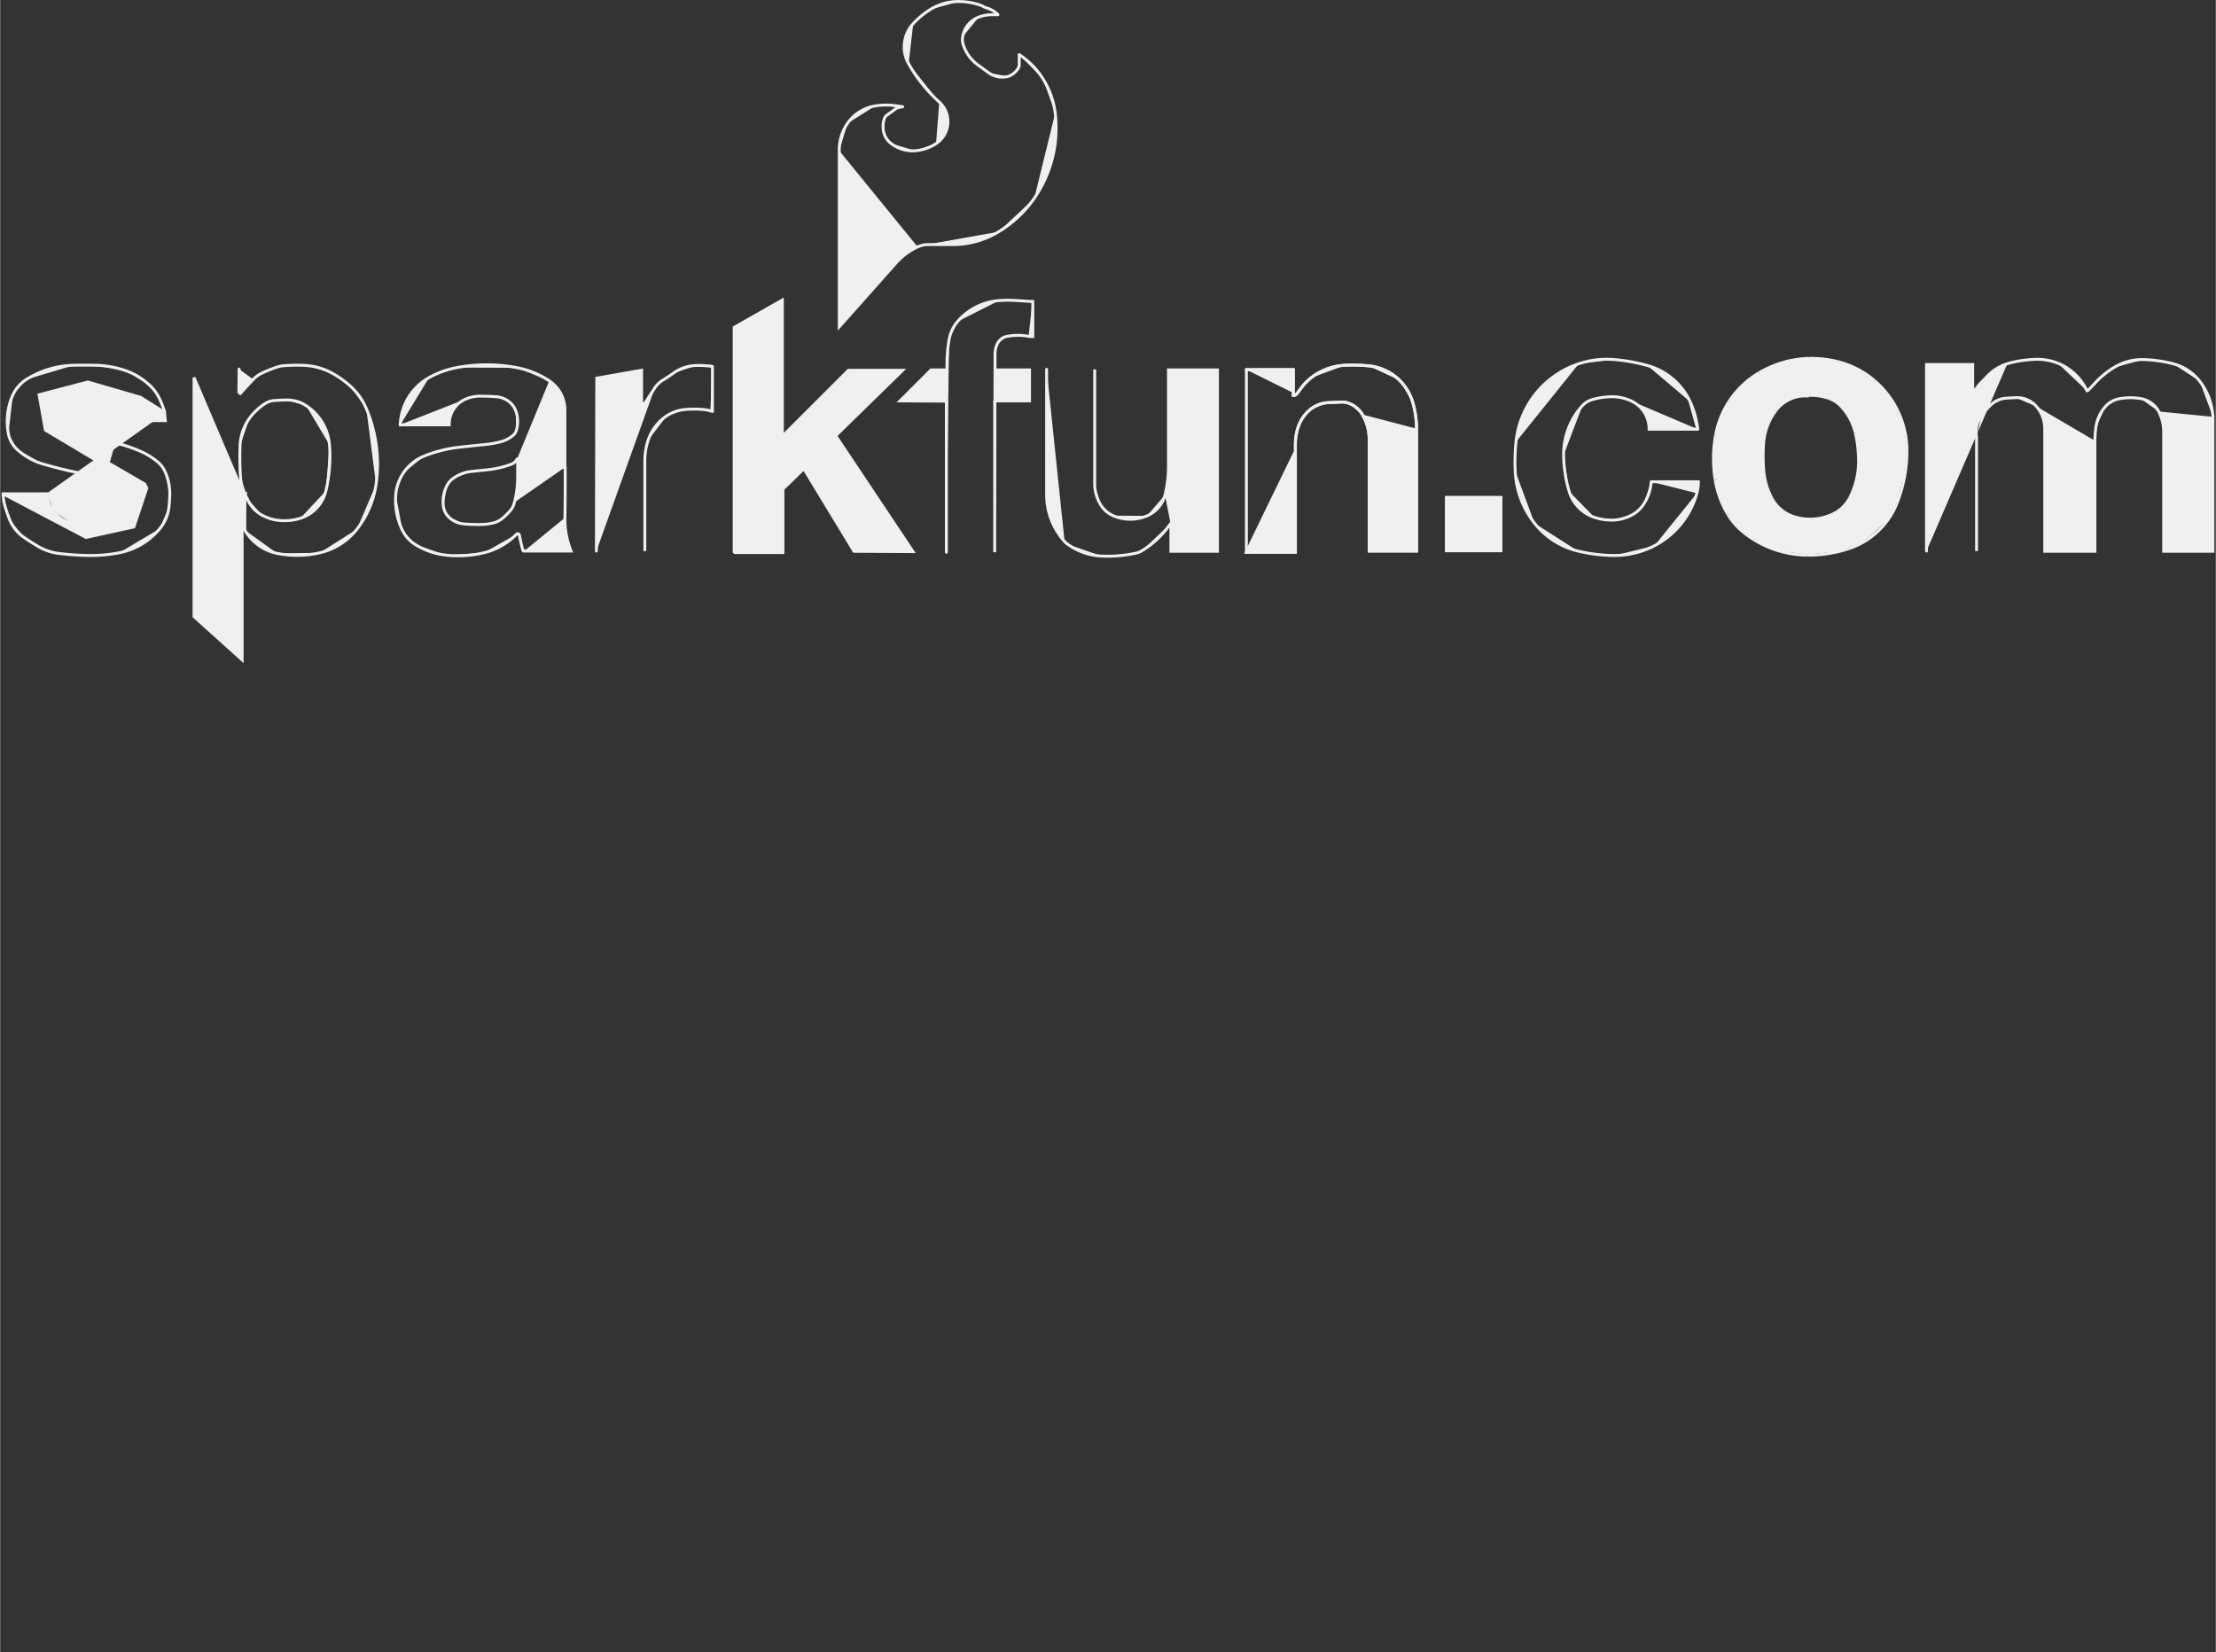 <?xml version='1.0' encoding='UTF-8' standalone='no'?>
<!-- Created with Fritzing (http://www.fritzing.org/) -->
<svg xmlns:svg='http://www.w3.org/2000/svg' xmlns='http://www.w3.org/2000/svg' version='1.2' baseProfile='tiny' x='0in' y='0in' width='0.751in' height='0.56in' viewBox='0 0 19.075 14.226' >
<rect x="0" y="0" width="19.075" height="14.226" fill="#333333" stroke="none"/>
<g id='copper1'>
<g id='copper0'>
</g>
</g>
<g id='silkscreen'>
<line x1='10.729' y1='4.755' x2='10.729' y2='3.183' stroke='#f0f0f0' stroke-width='0.025' stroke-linecap='round'/>
<line x1='10.729' y1='3.183' x2='11.133' y2='3.183' stroke='#f0f0f0' stroke-width='0.025' stroke-linecap='round'/>
<line x1='11.133' y1='3.183' x2='11.133' y2='3.404' stroke='#f0f0f0' stroke-width='0.025' stroke-linecap='round'/>
<line x1='11.133' y1='3.404' x2='11.14' y2='3.404' stroke='#f0f0f0' stroke-width='0.025' stroke-linecap='round'/>
<path fill='none' d='M11.14,3.404 A0.025,0.025 0 0 0 11.158,3.396' stroke-width='0.025' stroke='#f0f0f0' />
<path fill='none' d='M11.158,3.396 A0.149,0.149 0 0 0 11.171,3.381' stroke-width='0.025' stroke='#f0f0f0' />
<path fill='none' d='M11.171,3.381 A5.385,5.385 0 0 1 11.199,3.343' stroke-width='0.025' stroke='#f0f0f0' />
<path fill='none' d='M11.199,3.343 A0.469,0.469 0 0 1 11.285,3.254' stroke-width='0.025' stroke='#f0f0f0' />
<path fill='none' d='M11.285,3.254 A0.511,0.511 0 0 1 11.58,3.145' stroke-width='0.025' stroke='#f0f0f0' />
<path fill='none' d='M11.58,3.145 A1.5,1.5 0 0 1 11.78,3.15' stroke-width='0.025' stroke='#f0f0f0' />
<path fill='none' d='M11.78,3.15 A0.436,0.436 0 0 1 12.047,3.274' stroke-width='0.025' stroke='#f0f0f0' />
<path fill='none' d='M12.047,3.274 A0.445,0.445 0 0 1 12.162,3.467' stroke-width='0.025' stroke='#f0f0f0' />
<path fill='none' d='M12.162,3.467 A0.85,0.85 0 0 1 12.194,3.691' stroke-width='0.025' stroke='#f0f0f0' />
<line x1='12.194' y1='3.691' x2='12.194' y2='4.745' stroke='#f0f0f0' stroke-width='0.025' stroke-linecap='round'/>
<line x1='12.194' y1='4.745' x2='11.786' y2='4.745' stroke='#f0f0f0' stroke-width='0.025' stroke-linecap='round'/>
<line x1='11.786' y1='4.745' x2='11.786' y2='3.78' stroke='#f0f0f0' stroke-width='0.025' stroke-linecap='round'/>
<path fill='none' d='M11.786,3.78 A0.41,0.41 0 0 0 11.727,3.569' stroke-width='0.025' stroke='#f0f0f0' />
<path fill='none' d='M11.727,3.569 A0.227,0.227 0 0 0 11.61,3.472' stroke-width='0.025' stroke='#f0f0f0' />
<path fill='none' d='M11.61,3.472 A0.17,0.17 0 0 0 11.544,3.462' stroke-width='0.025' stroke='#f0f0f0' />
<path fill='none' d='M11.544,3.462 A45.192,45.192 0 0 1 11.432,3.467' stroke-width='0.025' stroke='#f0f0f0' />
<path fill='none' d='M11.432,3.467 A0.262,0.262 0 0 0 11.273,3.531' stroke-width='0.025' stroke='#f0f0f0' />
<path fill='none' d='M11.273,3.531 A0.328,0.328 0 0 0 11.181,3.66' stroke-width='0.025' stroke='#f0f0f0' />
<path fill='none' d='M11.181,3.66 A0.452,0.452 0 0 0 11.151,3.818' stroke-width='0.025' stroke='#f0f0f0' />
<path fill='none' d='M11.151,3.818 A2.673,2.673 0 0 0 11.151,3.886' stroke-width='0.025' stroke='#f0f0f0' />
<line x1='11.151' y1='3.886' x2='11.151' y2='4.755' stroke='#f0f0f0' stroke-width='0.025' stroke-linecap='round'/>
<line x1='11.151' y1='4.755' x2='10.729' y2='4.755' stroke='#f0f0f0' stroke-width='0.025' stroke-linecap='round'/>
<line x1='15.563' y1='3.086' x2='15.563' y2='3.409' stroke='#f0f0f0' stroke-width='0.025' stroke-linecap='round'/>
<line x1='15.563' y1='3.409' x2='15.54' y2='3.409' stroke='#f0f0f0' stroke-width='0.025' stroke-linecap='round'/>
<path fill='none' d='M15.54,3.409 A0.315,0.315 0 0 0 15.291,3.531' stroke-width='0.025' stroke='#f0f0f0' />
<path fill='none' d='M15.291,3.531 A0.527,0.527 0 0 0 15.182,3.815' stroke-width='0.025' stroke='#f0f0f0' />
<path fill='none' d='M15.182,3.815 A1.484,1.484 0 0 0 15.184,4.061' stroke-width='0.025' stroke='#f0f0f0' />
<path fill='none' d='M15.184,4.061 A0.606,0.606 0 0 0 15.253,4.29' stroke-width='0.025' stroke='#f0f0f0' />
<path fill='none' d='M15.253,4.29 A0.328,0.328 0 0 0 15.441,4.448' stroke-width='0.025' stroke='#f0f0f0' />
<path fill='none' d='M15.441,4.448 A0.459,0.459 0 0 0 15.776,4.427' stroke-width='0.025' stroke='#f0f0f0' />
<path fill='none' d='M15.776,4.427 A0.314,0.314 0 0 0 15.921,4.29' stroke-width='0.025' stroke='#f0f0f0' />
<path fill='none' d='M15.921,4.29 A0.674,0.674 0 0 0 15.999,3.98' stroke-width='0.025' stroke='#f0f0f0' />
<path fill='none' d='M15.999,3.98 A1.054,1.054 0 0 0 15.972,3.729' stroke-width='0.025' stroke='#f0f0f0' />
<path fill='none' d='M15.972,3.729 A0.504,0.504 0 0 0 15.845,3.495' stroke-width='0.025' stroke='#f0f0f0' />
<path fill='none' d='M15.845,3.495 A0.259,0.259 0 0 0 15.74,3.429' stroke-width='0.025' stroke='#f0f0f0' />
<path fill='none' d='M15.74,3.429 A0.485,0.485 0 0 0 15.583,3.404' stroke-width='0.025' stroke='#f0f0f0' />
<line x1='15.583' y1='3.404' x2='15.583' y2='3.086' stroke='#f0f0f0' stroke-width='0.025' stroke-linecap='round'/>
<line x1='15.583' y1='3.086' x2='15.598' y2='3.086' stroke='#f0f0f0' stroke-width='0.025' stroke-linecap='round'/>
<path fill='none' d='M15.598,3.086 A0.907,0.907 0 0 1 15.822,3.114' stroke-width='0.025' stroke='#f0f0f0' />
<path fill='none' d='M15.822,3.114 A0.781,0.781 0 0 1 16.142,3.282' stroke-width='0.025' stroke='#f0f0f0' />
<path fill='none' d='M16.142,3.282 A0.798,0.798 0 0 1 16.416,3.891' stroke-width='0.025' stroke='#f0f0f0' />
<path fill='none' d='M16.416,3.891 A1.234,1.234 0 0 1 16.33,4.333' stroke-width='0.025' stroke='#f0f0f0' />
<path fill='none' d='M16.33,4.333 A0.672,0.672 0 0 1 15.916,4.724' stroke-width='0.025' stroke='#f0f0f0' />
<path fill='none' d='M15.916,4.724 A1.107,1.107 0 0 1 15.555,4.78' stroke-width='0.025' stroke='#f0f0f0' />
<path fill='none' d='M15.555,4.78 A0.886,0.886 0 0 1 15.004,4.58' stroke-width='0.025' stroke='#f0f0f0' />
<path fill='none' d='M15.004,4.58 A0.581,0.581 0 0 1 14.874,4.43' stroke-width='0.025' stroke='#f0f0f0' />
<path fill='none' d='M14.874,4.43 A0.842,0.842 0 0 1 14.765,4.133' stroke-width='0.025' stroke='#f0f0f0' />
<path fill='none' d='M14.765,4.133 A1.135,1.135 0 0 1 14.768,3.749' stroke-width='0.025' stroke='#f0f0f0' />
<path fill='none' d='M14.768,3.749 A0.786,0.786 0 0 1 15.141,3.211' stroke-width='0.025' stroke='#f0f0f0' />
<path fill='none' d='M15.141,3.211 A0.896,0.896 0 0 1 15.563,3.086' stroke-width='0.025' stroke='#f0f0f0' />
<rect x='12.438' y='4.27' width='0.495' height='0.485' stroke='none' stroke-width='0' fill='#f0f0f0' stroke-linecap='round'/>
<path stroke='#f0f0f0' fill='#f0f0f0' stroke-width='0.025' d='M0.025,4.252L0.028,4.288 A0.289,0.289 0 0 0 0.038,4.346M0.038,4.346 A1.284,1.284 0 0 0 0.081,4.473M0.081,4.473 A0.34,0.34 0 0 0 0.206,4.628M0.206,4.628 A2.38,2.38 0 0 0 0.325,4.704M0.325,4.704 A0.456,0.456 0 0 0 0.503,4.765M0.503,4.765 A2.404,2.404 0 0 0 0.759,4.783M0.759,4.783 A1.297,1.297 0 0 0 1.024,4.76M1.024,4.76 A0.598,0.598 0 0 0 1.374,4.552M1.374,4.552 A0.358,0.358 0 0 0 1.453,4.366M1.453,4.366 A1.183,1.183 0 0 0 1.46,4.262M1.46,4.262 A0.45,0.45 0 0 0 1.417,4.056M1.417,4.056 A0.229,0.229 0 0 0 1.359,3.98M1.359,3.98 A0.603,0.603 0 0 0 1.214,3.889M1.214,3.889 A1.306,1.306 0 0 0 0.876,3.79M0.876,3.79 A2.204,2.204 0 0 1 0.673,3.749M0.673,3.749 A0.401,0.401 0 0 1 0.526,3.678M0.526,3.678 A0.15,0.15 0 0 1 0.475,3.607M0.475,3.607 A0.138,0.138 0 0 1 0.49,3.487M0.49,3.487 A0.141,0.141 0 0 1 0.549,3.437M0.549,3.437 A0.284,0.284 0 0 1 0.64,3.411M0.64,3.411 A0.838,0.838 0 0 1 0.813,3.411M0.813,3.411 A0.283,0.283 0 0 1 0.958,3.47M0.958,3.47 A0.203,0.203 0 0 1 1.026,3.569M1.026,3.569 A0.166,0.166 0 0 1 1.034,3.622M1.034,3.622L1.422,3.622L1.415,3.551L1.209,3.421L0.754,3.289L0.335,3.399L0.389,3.703L0.828,3.965L1.252,4.196L1.143,4.521L0.749,4.61z' stroke-linecap='round'/>
<path stroke='#f0f0f0' fill='#f0f0f0' stroke-width='0.025' d='M1.415,3.543L1.395,3.487 A0.574,0.574 0 0 0 1.359,3.409M1.359,3.409 A0.355,0.355 0 0 0 1.295,3.325M1.295,3.325 A0.578,0.578 0 0 0 1.09,3.195M1.09,3.195 A0.841,0.841 0 0 0 0.815,3.145M0.815,3.145 A5.535,5.535 0 0 0 0.635,3.145M0.635,3.145 A0.792,0.792 0 0 0 0.226,3.267M0.226,3.267 A0.309,0.309 0 0 0 0.109,3.401M0.109,3.401 A0.555,0.555 0 0 0 0.071,3.736M0.071,3.736 A0.246,0.246 0 0 0 0.145,3.869M0.145,3.869 A0.558,0.558 0 0 0 0.368,3.995M0.368,3.995 A3.658,3.658 0 0 0 0.732,4.082M0.732,4.082 A0.838,0.838 0 0 1 0.963,4.161M0.963,4.161 A0.173,0.173 0 0 1 1.054,4.343M1.054,4.343 A0.175,0.175 0 0 1 0.988,4.453M0.988,4.453 A0.296,0.296 0 0 1 0.813,4.514M0.813,4.514 A4.424,4.424 0 0 1 0.678,4.514M0.678,4.514 A0.257,0.257 0 0 1 0.62,4.506M0.62,4.506 A0.302,0.302 0 0 1 0.457,4.402M0.457,4.402 A0.21,0.21 0 0 1 0.411,4.257M0.411,4.257L0.411,4.252L0.025,4.252L0.739,4.628L1.151,4.537L1.262,4.204L1.245,4.168L0.419,3.688L0.371,3.414L0.749,3.3L1.171,3.434L1.367,3.579z' stroke-linecap='round'/>
<path stroke='#f0f0f0' fill='#f0f0f0' stroke-width='0.025' d='M2.057,3.178L2.055,3.378L2.062,3.386L2.068,3.388L2.09,3.363 A5.072,5.072 0 0 1 2.179,3.267M2.179,3.267 A0.245,0.245 0 0 1 2.253,3.213M2.253,3.213 A1.245,1.245 0 0 1 2.385,3.16M2.385,3.16 A0.21,0.21 0 0 1 2.433,3.15M2.433,3.15 A1.272,1.272 0 0 1 2.631,3.147M2.631,3.147 A0.538,0.538 0 0 1 2.842,3.205M2.842,3.205 A0.811,0.811 0 0 1 3.015,3.325M3.015,3.325 A0.546,0.546 0 0 1 3.152,3.518M3.152,3.518 A1.227,1.227 0 0 1 3.236,4.171M3.236,4.171 A0.816,0.816 0 0 1 3.071,4.557M3.071,4.557 A0.567,0.567 0 0 1 2.751,4.76M2.751,4.76 A0.873,0.873 0 0 1 2.385,4.765M2.385,4.765 A0.416,0.416 0 0 1 2.106,4.564M2.106,4.564L2.106,4.267L2.113,4.26L2.113,4.265 A0.025,0.025 0 0 0 2.121,4.282M2.121,4.282 A0.021,0.021 0 0 1 2.126,4.29M2.126,4.29 A0.283,0.283 0 0 0 2.253,4.435M2.253,4.435 A0.387,0.387 0 0 0 2.398,4.481M2.398,4.481 A0.459,0.459 0 0 0 2.583,4.463M2.583,4.463 A0.326,0.326 0 0 0 2.804,4.227M2.804,4.227 A1.275,1.275 0 0 0 2.835,3.83M2.835,3.83 A0.446,0.446 0 0 0 2.634,3.493M2.634,3.493 A0.296,0.296 0 0 0 2.466,3.444M2.466,3.444 A1.994,1.994 0 0 0 2.357,3.449M2.357,3.449 A0.163,0.163 0 0 0 2.281,3.475M2.281,3.475 A0.499,0.499 0 0 0 2.146,3.602M2.146,3.602 A0.428,0.428 0 0 0 2.065,3.838M2.065,3.838 A2.825,2.825 0 0 0 2.068,4.095M2.068,4.095 A0.383,0.383 0 0 0 2.08,4.173M2.08,4.173 A0.632,0.632 0 0 0 2.103,4.242M2.103,4.242 A0.007,0.007 0 0 1 2.095,4.252M2.095,4.252L2.083,4.252L2.083,4.562L2.083,5.682L1.669,5.309L1.669,3.259L1.669,3.251z' stroke-linecap='round'/>
<path stroke='#f0f0f0' fill='#f0f0f0' stroke-width='0.025' d='M7.77,0.919L7.722,0.912 A0.605,0.605 0 0 0 7.534,0.912M7.534,0.912 A0.358,0.358 0 0 0 7.295,1.062M7.295,1.062 A0.4,0.4 0 0 0 7.224,1.298M7.224,1.298L7.224,2.814L7.711,2.266 A0.575,0.575 0 0 1 7.899,2.126M7.899,2.126 A0.228,0.228 0 0 1 7.976,2.106M7.976,2.106L8.204,2.106 A0.755,0.755 0 0 0 8.595,1.996M8.595,1.996 A1.006,1.006 0 0 0 8.903,1.707M8.903,1.707 A1.065,1.065 0 0 0 9.083,0.973M9.083,0.973 A0.716,0.716 0 0 0 8.976,0.676M8.976,0.676 A0.686,0.686 0 0 0 8.773,0.47M8.773,0.47L8.773,0.559 A0.055,0.055 0 0 1 8.765,0.587M8.765,0.587 A0.165,0.165 0 0 1 8.697,0.65M8.697,0.65 A0.105,0.105 0 0 1 8.677,0.658M8.677,0.658 A0.199,0.199 0 0 1 8.511,0.627M8.511,0.627 A6.885,6.885 0 0 1 8.42,0.561M8.42,0.561 A0.367,0.367 0 0 1 8.341,0.483M8.341,0.483 A0.353,0.353 0 0 1 8.291,0.384M8.291,0.384 A0.14,0.14 0 0 1 8.286,0.318M8.286,0.318 A0.219,0.219 0 0 1 8.425,0.147M8.425,0.147 A0.325,0.325 0 0 1 8.529,0.127M8.529,0.127 A1.032,1.032 0 0 1 8.59,0.127M8.59,0.127L8.59,0.127L8.588,0.124 A0.222,0.222 0 0 0 8.494,0.069M8.494,0.069 A0.169,0.169 0 0 1 8.458,0.053M8.458,0.053 A0.127,0.127 0 0 0 8.435,0.043M8.435,0.043 A0.602,0.602 0 0 0 8.258,0.013M8.258,0.013 A0.453,0.453 0 0 0 8.009,0.081M8.009,0.081 A0.72,0.72 0 0 0 7.861,0.203M7.861,0.203 A0.296,0.296 0 0 0 7.821,0.549M7.821,0.549 A1.309,1.309 0 0 0 8.085,0.879M8.085,0.879 A0.227,0.227 0 0 1 8.057,1.237M8.057,1.237 A0.381,0.381 0 0 1 7.877,1.298M7.877,1.298 A0.301,0.301 0 0 1 7.668,1.234M7.668,1.234 A0.17,0.17 0 0 1 7.612,1.156M7.612,1.156 A0.208,0.208 0 0 1 7.612,1.021M7.612,1.021 A0.062,0.062 0 0 1 7.635,0.991M7.635,0.991 A4.013,4.013 0 0 0 7.719,0.93M7.719,0.93 A0.061,0.061 0 0 1 7.77,0.919z' stroke-linecap='round'/>
<path stroke='#f0f0f0' fill='#f0f0f0' stroke-width='0.025' d='M3.442,3.658L3.861,3.658L3.866,3.658L3.866,3.653 A0.235,0.235 0 0 1 4.013,3.434M4.013,3.434 A0.313,0.313 0 0 1 4.133,3.411M4.133,3.411 A2.309,2.309 0 0 1 4.27,3.416M4.27,3.416 A0.204,0.204 0 0 1 4.379,3.457M4.379,3.457 A0.182,0.182 0 0 1 4.442,3.546M4.442,3.546 A0.266,0.266 0 0 1 4.442,3.711M4.442,3.711 A0.068,0.068 0 0 1 4.43,3.734M4.43,3.734 A0.163,0.163 0 0 1 4.399,3.762M4.399,3.762 A0.282,0.282 0 0 1 4.305,3.805M4.305,3.805 A0.891,0.891 0 0 1 4.173,3.828M4.173,3.828 A14.633,14.633 0 0 0 3.952,3.851M3.952,3.851 A1.148,1.148 0 0 0 3.65,3.927M3.65,3.927 A0.392,0.392 0 0 0 3.47,4.074M3.47,4.074 A0.393,0.393 0 0 0 3.406,4.255M3.406,4.255 A0.588,0.588 0 0 0 3.462,4.564M3.462,4.564 A0.301,0.301 0 0 0 3.574,4.689M3.574,4.689 A0.628,0.628 0 0 0 3.838,4.78M3.838,4.78 A0.956,0.956 0 0 0 4.163,4.76M4.163,4.76 A0.581,0.581 0 0 0 4.445,4.6M4.445,4.6 A0.015,0.015 0 0 1 4.47,4.608M4.47,4.608 A1.884,1.884 0 0 0 4.493,4.712M4.493,4.712 A0.718,0.718 0 0 0 4.501,4.74M4.501,4.74 A0.008,0.008 0 0 0 4.511,4.745M4.511,4.745L4.915,4.745L4.907,4.724 A0.728,0.728 0 0 1 4.862,4.458M4.862,4.458 A18.786,18.786 0 0 0 4.864,4.023M4.864,4.023L4.455,4.023L4.455,4.107 A0.867,0.867 0 0 1 4.427,4.326M4.427,4.326 A0.36,0.36 0 0 1 4.422,4.343M4.422,4.343 A0.149,0.149 0 0 1 4.394,4.394M4.394,4.394 A0.512,0.512 0 0 1 4.318,4.468M4.318,4.468 A0.184,0.184 0 0 1 4.252,4.501M4.252,4.501 A0.451,0.451 0 0 1 4.145,4.516M4.145,4.516 A1.395,1.395 0 0 1 3.99,4.511M3.99,4.511 A0.208,0.208 0 0 1 3.858,4.448M3.858,4.448 A0.16,0.16 0 0 1 3.815,4.356M3.815,4.356 A0.303,0.303 0 0 1 3.848,4.178M3.848,4.178 A0.17,0.17 0 0 1 3.899,4.12M3.899,4.12 A0.33,0.33 0 0 1 4.059,4.059M4.059,4.059 A19.641,19.641 0 0 0 4.204,4.044M4.204,4.044 A0.835,0.835 0 0 0 4.399,3.998M4.399,3.998 A0.091,0.091 0 0 0 4.45,3.952M4.45,3.952L4.455,3.952L4.455,4.013L4.862,4.013L4.862,3.531 A0.302,0.302 0 0 0 4.727,3.279M4.727,3.279 A0.751,0.751 0 0 0 4.455,3.167M4.455,3.167 A1.385,1.385 0 0 0 3.932,3.165M3.932,3.165 A0.783,0.783 0 0 0 3.693,3.251M3.693,3.251 A0.487,0.487 0 0 0 3.444,3.66M3.444,3.66z' stroke-linecap='round'/>
<path stroke='#f0f0f0' fill='#f0f0f0' stroke-width='0.025' d='M5.133,4.745L5.136,3.256L5.522,3.188L5.522,3.475L5.532,3.48L5.547,3.475L5.568,3.444 A12.418,12.418 0 0 0 5.636,3.34M5.636,3.34 A0.219,0.219 0 0 1 5.707,3.272M5.707,3.272 A1.259,1.259 0 0 0 5.796,3.213M5.796,3.213 A0.35,0.35 0 0 1 5.994,3.147M5.994,3.147 A0.928,0.928 0 0 1 6.132,3.155M6.132,3.155L6.132,3.541L6.129,3.541 A0.047,0.047 0 0 1 6.114,3.538M6.114,3.538 A0.258,0.258 0 0 0 6.053,3.526M6.053,3.526 A0.924,0.924 0 0 0 5.898,3.526M5.898,3.526 A0.34,0.34 0 0 0 5.738,3.581M5.738,3.581 A0.404,0.404 0 0 0 5.578,3.792M5.578,3.792 A0.566,0.566 0 0 0 5.55,3.962M5.55,3.962L5.55,4.745z' stroke-linecap='round'/>
<path stroke='#f0f0f0' fill='#f0f0f0' stroke-width='0.025' d='M6.319,4.752L6.319,2.819L6.734,2.583L6.734,3.757L7.303,3.188L7.77,3.188L7.193,3.752L7.859,4.75L7.351,4.747L6.924,4.044L6.919,4.036L6.739,4.211L6.739,4.745L6.739,4.758L6.325,4.758z' stroke-linecap='round'/>
<path stroke='#f0f0f0' fill='#f0f0f0' stroke-width='0.025' d='M8.146,4.755L8.146,3.475L8.146,3.454L7.747,3.452L8.014,3.185L8.151,3.185L8.151,3.139 A1.295,1.295 0 0 1 8.169,2.926M8.169,2.926 A0.323,0.323 0 0 1 8.242,2.769M8.242,2.769 A0.522,0.522 0 0 1 8.6,2.588M8.6,2.588 A1.075,1.075 0 0 1 8.755,2.588M8.755,2.588 A4.51,4.51 0 0 0 8.887,2.596M8.887,2.596L8.89,2.596L8.89,2.898L8.882,2.898 A0.152,0.152 0 0 1 8.854,2.896M8.854,2.896 A0.504,0.504 0 0 0 8.669,2.896M8.669,2.896 A0.115,0.115 0 0 0 8.59,2.951M8.59,2.951 A0.192,0.192 0 0 0 8.565,3.046M8.565,3.046L8.565,3.185L8.677,3.185L8.862,3.185L8.862,3.452L8.562,3.452L8.562,4.755z' stroke-linecap='round'/>
<path stroke='#f0f0f0' fill='#f0f0f0' stroke-width='0.025' d='M9.009,3.18L9.009,4.26 A0.604,0.604 0 0 0 9.164,4.663M9.164,4.663 A0.16,0.16 0 0 0 9.19,4.686M9.19,4.686 A0.541,0.541 0 0 0 9.482,4.788M9.482,4.788 A1.151,1.151 0 0 0 9.779,4.763M9.779,4.763 A0.166,0.166 0 0 0 9.83,4.742M9.83,4.742 A0.8,0.8 0 0 0 10.076,4.508M10.076,4.508L10.079,4.508L10.079,4.747L10.48,4.747L10.48,3.185L10.058,3.185L10.058,4.016 A1.011,1.011 0 0 1 10.028,4.262M10.028,4.262 A0.266,0.266 0 0 1 9.873,4.442M9.873,4.442 A0.369,0.369 0 0 1 9.581,4.44M9.581,4.44 A0.235,0.235 0 0 1 9.474,4.346M9.474,4.346 A0.359,0.359 0 0 1 9.423,4.181M9.423,4.181L9.423,3.18z' stroke-linecap='round'/>
<path stroke='#f0f0f0' fill='#f0f0f0' stroke-width='0.025' d='M10.729,3.183L11.133,3.183L11.133,3.404L11.14,3.404 A0.025,0.025 0 0 0 11.158,3.396M11.158,3.396 A0.149,0.149 0 0 0 11.171,3.381M11.171,3.381 A5.385,5.385 0 0 1 11.199,3.343M11.199,3.343 A0.469,0.469 0 0 1 11.285,3.254M11.285,3.254 A0.511,0.511 0 0 1 11.58,3.145M11.58,3.145 A1.5,1.5 0 0 1 11.78,3.15M11.78,3.15 A0.436,0.436 0 0 1 12.047,3.274M12.047,3.274 A0.445,0.445 0 0 1 12.162,3.467M12.162,3.467 A0.85,0.85 0 0 1 12.194,3.691M12.194,3.691L12.194,4.745L11.786,4.745L11.786,3.78 A0.41,0.41 0 0 0 11.727,3.569M11.727,3.569 A0.227,0.227 0 0 0 11.61,3.472M11.61,3.472 A0.17,0.17 0 0 0 11.544,3.462M11.544,3.462 A45.192,45.192 0 0 1 11.432,3.467M11.432,3.467 A0.262,0.262 0 0 0 11.273,3.531M11.273,3.531 A0.328,0.328 0 0 0 11.181,3.66M11.181,3.66 A0.452,0.452 0 0 0 11.151,3.818M11.151,3.818 A2.673,2.673 0 0 0 11.151,3.886M11.151,3.886L11.151,4.755L10.729,4.755z' stroke-linecap='round'/>
<path stroke='#f0f0f0' fill='#f0f0f0' stroke-width='0.025' d='M14.615,3.696L14.196,3.696L14.196,3.693 A0.265,0.265 0 0 0 14.041,3.452M14.041,3.452 A0.394,0.394 0 0 0 13.873,3.416M13.873,3.416 A0.626,0.626 0 0 0 13.703,3.442M13.703,3.442 A0.178,0.178 0 0 0 13.622,3.493M13.622,3.493 A0.621,0.621 0 0 0 13.46,3.919M13.46,3.919 A1.128,1.128 0 0 0 13.508,4.232M13.508,4.232 A0.338,0.338 0 0 0 13.726,4.455M13.726,4.455 A0.467,0.467 0 0 0 13.889,4.478M13.889,4.478 A0.357,0.357 0 0 0 14.064,4.425M14.064,4.425 A0.273,0.273 0 0 0 14.148,4.343M14.148,4.343 A0.402,0.402 0 0 0 14.214,4.148M14.214,4.148L14.62,4.148L14.62,4.153 A0.354,0.354 0 0 1 14.607,4.247M14.607,4.247 A0.727,0.727 0 0 1 14.242,4.699M14.242,4.699 A0.745,0.745 0 0 1 13.899,4.783M13.899,4.783 A1.367,1.367 0 0 1 13.584,4.745M13.584,4.745 A0.679,0.679 0 0 1 13.21,4.506M13.21,4.506 A0.779,0.779 0 0 1 13.043,4.054M13.043,4.054 A1.758,1.758 0 0 1 13.05,3.805M13.05,3.805 A0.793,0.793 0 0 1 13.591,3.132M13.591,3.132 A0.765,0.765 0 0 1 13.896,3.096M13.896,3.096 A1.587,1.587 0 0 1 14.181,3.147M14.181,3.147 A0.572,0.572 0 0 1 14.549,3.459M14.549,3.459 A0.775,0.775 0 0 1 14.615,3.696z' stroke-linecap='round'/>
<path stroke='#f0f0f0' fill='#f0f0f0' stroke-width='0.025' d='M15.537,3.094L15.55,3.099L15.55,3.391L15.438,3.406L15.319,3.472L15.238,3.584L15.197,3.675L15.169,3.825L15.164,4.013L15.182,4.14L15.22,4.257L15.276,4.364L15.446,4.468L15.626,4.491L15.806,4.43L15.918,4.328L15.974,4.204L16.012,4.046L16.012,3.901L15.987,3.706L15.911,3.541L15.824,3.457L15.725,3.404L15.603,3.393L15.593,3.393L15.598,3.096L15.799,3.122L15.961,3.178L16.16,3.315L16.269,3.442L16.373,3.675L16.401,3.894L16.375,4.105L16.307,4.351L16.226,4.481L16.106,4.595L15.994,4.674L15.809,4.737L15.557,4.763L15.258,4.722L14.973,4.544L14.813,4.295L14.752,3.907L14.834,3.551L15.047,3.279L15.385,3.111L15.532,3.094z' stroke-linecap='round'/>
<path stroke='#f0f0f0' fill='#f0f0f0' stroke-width='0.025' d='M16.584,4.745L16.584,3.139L16.982,3.139L16.982,3.361L17.005,3.355L17.038,3.312L17.114,3.233 A0.392,0.392 0 0 1 17.28,3.132M17.28,3.132 A0.766,0.766 0 0 1 17.389,3.107M17.389,3.107 A1.095,1.095 0 0 1 17.526,3.094M17.526,3.094 A0.474,0.474 0 0 1 17.714,3.127M17.714,3.127 A0.464,0.464 0 0 1 17.965,3.365M17.965,3.365 A0.012,0.012 0 0 0 17.974,3.362M17.974,3.362L17.983,3.353 A1.247,1.247 0 0 0 18.029,3.305M18.029,3.305 A0.76,0.76 0 0 1 18.197,3.165M18.197,3.165 A0.466,0.466 0 0 1 18.453,3.096M18.453,3.096 A1.153,1.153 0 0 1 18.707,3.132M18.707,3.132 A0.422,0.422 0 0 1 18.936,3.282M18.936,3.282 A0.546,0.546 0 0 1 19.05,3.589M19.05,3.589L19.05,4.747L18.626,4.747L18.626,3.719 A0.377,0.377 0 0 0 18.583,3.543M18.583,3.543 A0.214,0.214 0 0 0 18.428,3.432M18.428,3.432 A0.527,0.527 0 0 0 18.242,3.434M18.242,3.434 A0.21,0.21 0 0 0 18.125,3.5M18.125,3.5 A0.339,0.339 0 0 0 18.042,3.683M18.042,3.683 A0.918,0.918 0 0 0 18.034,3.795M18.034,3.795L18.034,4.747L17.602,4.747L17.602,3.691 A0.291,0.291 0 0 0 17.531,3.5M17.531,3.5 A0.222,0.222 0 0 0 17.353,3.424M17.353,3.424 A3.817,3.817 0 0 0 17.267,3.429M17.267,3.429 A0.205,0.205 0 0 0 17.14,3.485M17.14,3.485 A0.661,0.661 0 0 0 17.056,3.581M17.056,3.581 A0.241,0.241 0 0 0 17.015,3.764M17.015,3.764L17.015,4.745z' stroke-linecap='round'/>
</g>
</svg>